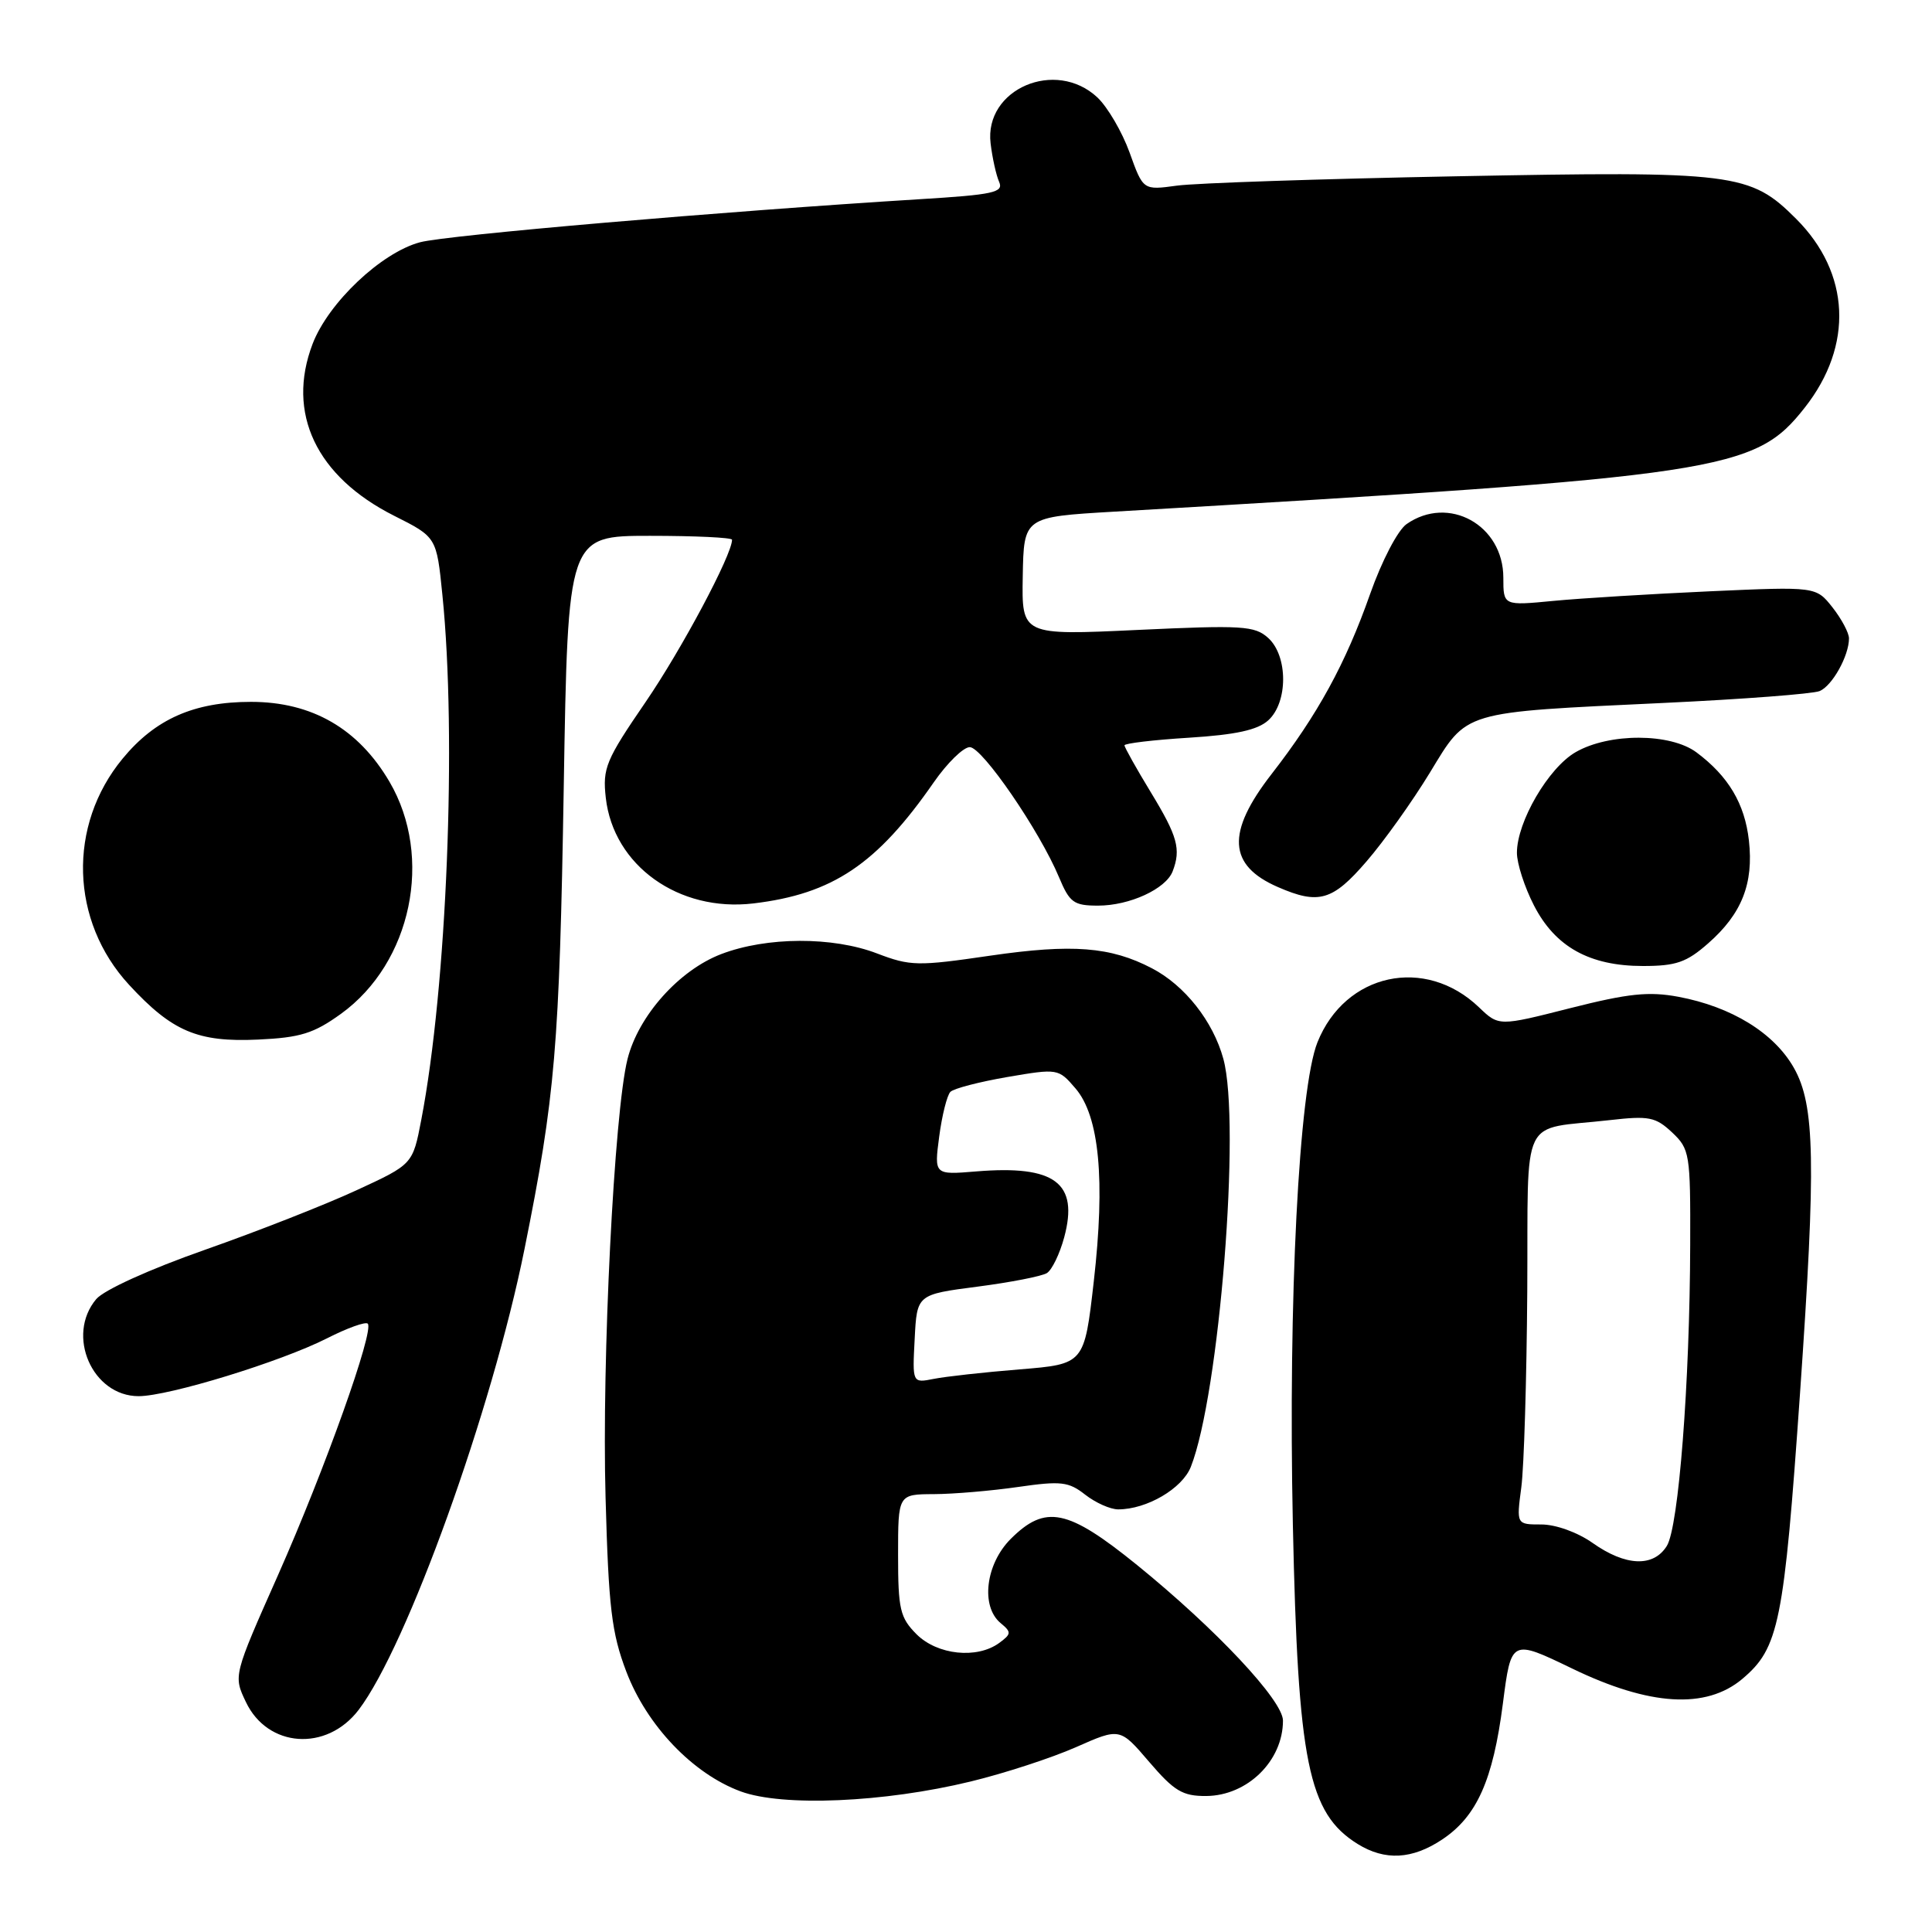 <?xml version="1.0" encoding="UTF-8" standalone="no"?>
<!DOCTYPE svg PUBLIC "-//W3C//DTD SVG 1.1//EN" "http://www.w3.org/Graphics/SVG/1.1/DTD/svg11.dtd" >
<svg xmlns="http://www.w3.org/2000/svg" xmlns:xlink="http://www.w3.org/1999/xlink" version="1.1" viewBox="0 0 256 256">
 <g >
 <path fill="currentColor"
d=" M 191.10 243.74 C 195.69 240.68 197.83 235.90 199.14 225.73 C 200.24 217.19 200.24 217.19 208.32 221.09 C 218.57 226.05 226.05 226.51 230.86 222.47 C 235.72 218.37 236.38 215.14 238.52 184.50 C 240.64 154.02 240.50 146.44 237.70 141.50 C 235.08 136.87 229.44 133.40 222.40 132.08 C 218.47 131.35 215.78 131.63 208.08 133.58 C 198.60 135.99 198.60 135.99 195.97 133.47 C 188.84 126.64 178.24 128.94 174.57 138.11 C 172.11 144.27 170.68 172.23 171.31 202.00 C 171.98 233.57 173.34 240.26 179.90 244.34 C 183.52 246.58 187.12 246.39 191.10 243.74 Z  M 128.61 236.06 C 133.08 234.98 139.35 232.93 142.57 231.51 C 148.40 228.93 148.40 228.93 152.28 233.47 C 155.59 237.33 156.70 238.00 159.83 237.98 C 165.29 237.94 170.00 233.32 170.00 227.99 C 170.00 225.32 161.11 215.85 150.65 207.36 C 141.47 199.93 138.53 199.32 133.92 203.92 C 130.59 207.26 129.92 212.86 132.59 215.07 C 134.04 216.27 134.02 216.51 132.40 217.70 C 129.46 219.85 124.21 219.30 121.45 216.55 C 119.26 214.35 119.00 213.25 119.00 206.05 C 119.00 198.00 119.00 198.00 123.75 197.98 C 126.36 197.97 131.38 197.54 134.91 197.03 C 140.59 196.21 141.60 196.33 143.79 198.05 C 145.16 199.12 147.12 200.00 148.17 200.00 C 151.95 200.00 156.65 197.25 157.79 194.37 C 161.57 184.80 164.44 148.83 162.10 140.30 C 160.74 135.32 156.98 130.56 152.63 128.30 C 147.16 125.44 142.07 125.05 131.22 126.63 C 121.59 128.04 120.63 128.02 116.22 126.34 C 110.33 124.08 101.59 124.12 95.57 126.42 C 89.99 128.55 84.59 134.59 83.15 140.33 C 81.38 147.36 79.73 180.29 80.24 198.42 C 80.64 213.03 81.04 216.37 82.99 221.50 C 85.71 228.65 91.80 235.03 98.14 237.37 C 103.69 239.42 117.13 238.85 128.61 236.06 Z  M 47.52 226.57 C 53.92 218.17 65.21 186.82 69.50 165.50 C 73.57 145.30 74.13 138.69 74.70 104.25 C 75.25 71.00 75.25 71.00 86.12 71.00 C 92.11 71.00 97.00 71.23 97.00 71.52 C 97.00 73.51 90.32 86.05 85.54 93.03 C 80.27 100.72 79.83 101.79 80.27 105.71 C 81.28 114.69 89.93 120.88 99.82 119.71 C 110.33 118.46 116.20 114.52 123.73 103.66 C 125.51 101.10 127.65 99.00 128.50 99.00 C 130.15 99.00 137.76 110.09 140.33 116.25 C 141.73 119.60 142.28 120.00 145.50 120.00 C 149.68 120.00 154.48 117.79 155.38 115.46 C 156.51 112.52 156.04 110.82 152.50 105.00 C 150.57 101.83 149.00 99.02 149.00 98.76 C 149.00 98.50 152.85 98.04 157.55 97.75 C 163.76 97.36 166.64 96.73 168.05 95.45 C 170.68 93.07 170.68 86.92 168.04 84.53 C 166.25 82.92 164.64 82.82 150.73 83.47 C 135.38 84.19 135.38 84.19 135.52 76.35 C 135.66 68.50 135.66 68.50 147.58 67.80 C 228.48 63.08 232.49 62.47 239.15 54.00 C 245.62 45.77 245.18 36.18 238.00 29.00 C 231.90 22.90 229.92 22.65 192.94 23.36 C 175.03 23.70 158.38 24.26 155.93 24.60 C 151.47 25.21 151.47 25.21 149.68 20.22 C 148.69 17.48 146.77 14.20 145.42 12.92 C 139.88 7.72 130.39 11.80 131.26 19.00 C 131.49 20.93 132.00 23.22 132.39 24.10 C 133.01 25.50 131.66 25.80 121.80 26.40 C 95.61 28.02 59.22 31.15 55.66 32.10 C 50.52 33.47 43.51 40.11 41.42 45.57 C 37.92 54.74 41.90 63.14 52.22 68.34 C 57.85 71.17 57.85 71.17 58.62 78.84 C 60.54 97.70 59.21 130.77 55.82 148.39 C 54.69 154.28 54.69 154.28 47.23 157.72 C 43.13 159.62 34.09 163.17 27.14 165.61 C 19.80 168.19 13.77 170.93 12.75 172.14 C 8.71 176.94 12.23 185.00 18.37 185.00 C 22.35 185.00 37.21 180.44 43.34 177.33 C 46.01 175.97 48.44 175.10 48.73 175.39 C 49.62 176.29 43.05 194.70 36.83 208.73 C 30.92 222.04 30.92 222.04 32.58 225.52 C 35.46 231.59 43.27 232.14 47.52 226.57 Z  M 45.19 134.33 C 54.54 127.57 57.46 113.58 51.61 103.59 C 47.48 96.55 41.34 93.00 33.26 93.00 C 25.71 93.00 20.57 95.27 16.24 100.53 C 8.94 109.38 9.30 122.03 17.10 130.49 C 22.81 136.68 26.20 138.12 34.19 137.75 C 39.81 137.49 41.57 136.94 45.19 134.33 Z  M 226.34 125.00 C 230.80 121.09 232.38 117.08 231.74 111.37 C 231.19 106.49 229.02 102.85 224.80 99.70 C 221.35 97.12 213.24 97.10 208.79 99.66 C 205.18 101.73 201.00 108.89 201.00 113.00 C 201.00 114.42 202.01 117.55 203.25 119.96 C 206.07 125.47 210.63 128.00 217.70 128.00 C 222.08 128.00 223.48 127.52 226.34 125.00 Z  M 181.08 114.13 C 183.39 111.46 187.16 106.17 189.46 102.39 C 194.50 94.11 193.46 94.42 220.50 93.14 C 230.95 92.65 240.23 91.94 241.11 91.57 C 242.79 90.87 245.00 86.89 245.00 84.59 C 245.00 83.86 244.02 82.02 242.82 80.49 C 240.63 77.72 240.63 77.72 226.57 78.35 C 218.83 78.70 209.51 79.27 205.85 79.62 C 199.20 80.26 199.20 80.26 199.20 76.55 C 199.20 69.56 191.94 65.55 186.37 69.45 C 185.20 70.28 183.10 74.31 181.55 78.70 C 178.30 87.94 174.60 94.70 168.48 102.58 C 162.47 110.32 162.72 114.67 169.33 117.54 C 174.74 119.90 176.58 119.36 181.08 114.13 Z  M 211.03 204.45 C 209.03 203.04 206.15 202.00 204.24 202.00 C 200.93 202.00 200.93 202.00 201.58 197.09 C 201.94 194.38 202.29 182.70 202.37 171.11 C 202.52 147.13 201.23 149.80 213.31 148.42 C 218.49 147.83 219.37 148.00 221.56 150.05 C 223.90 152.26 224.00 152.86 223.96 164.92 C 223.91 183.26 222.43 202.35 220.86 204.85 C 219.09 207.69 215.40 207.54 211.03 204.45 Z  M 121.20 177.40 C 121.50 171.53 121.50 171.53 129.50 170.49 C 133.90 169.92 138.05 169.11 138.72 168.69 C 139.40 168.26 140.42 166.14 141.01 163.96 C 142.96 156.73 139.79 154.36 129.35 155.22 C 123.78 155.68 123.78 155.68 124.45 150.59 C 124.82 147.79 125.49 145.13 125.93 144.68 C 126.37 144.23 129.77 143.35 133.48 142.71 C 140.17 141.57 140.24 141.58 142.50 144.21 C 145.67 147.89 146.47 156.33 144.93 169.81 C 143.68 180.75 143.68 180.75 135.11 181.45 C 130.40 181.83 125.27 182.40 123.72 182.71 C 120.89 183.27 120.89 183.27 121.20 177.40 Z "/>
</g>
</svg>